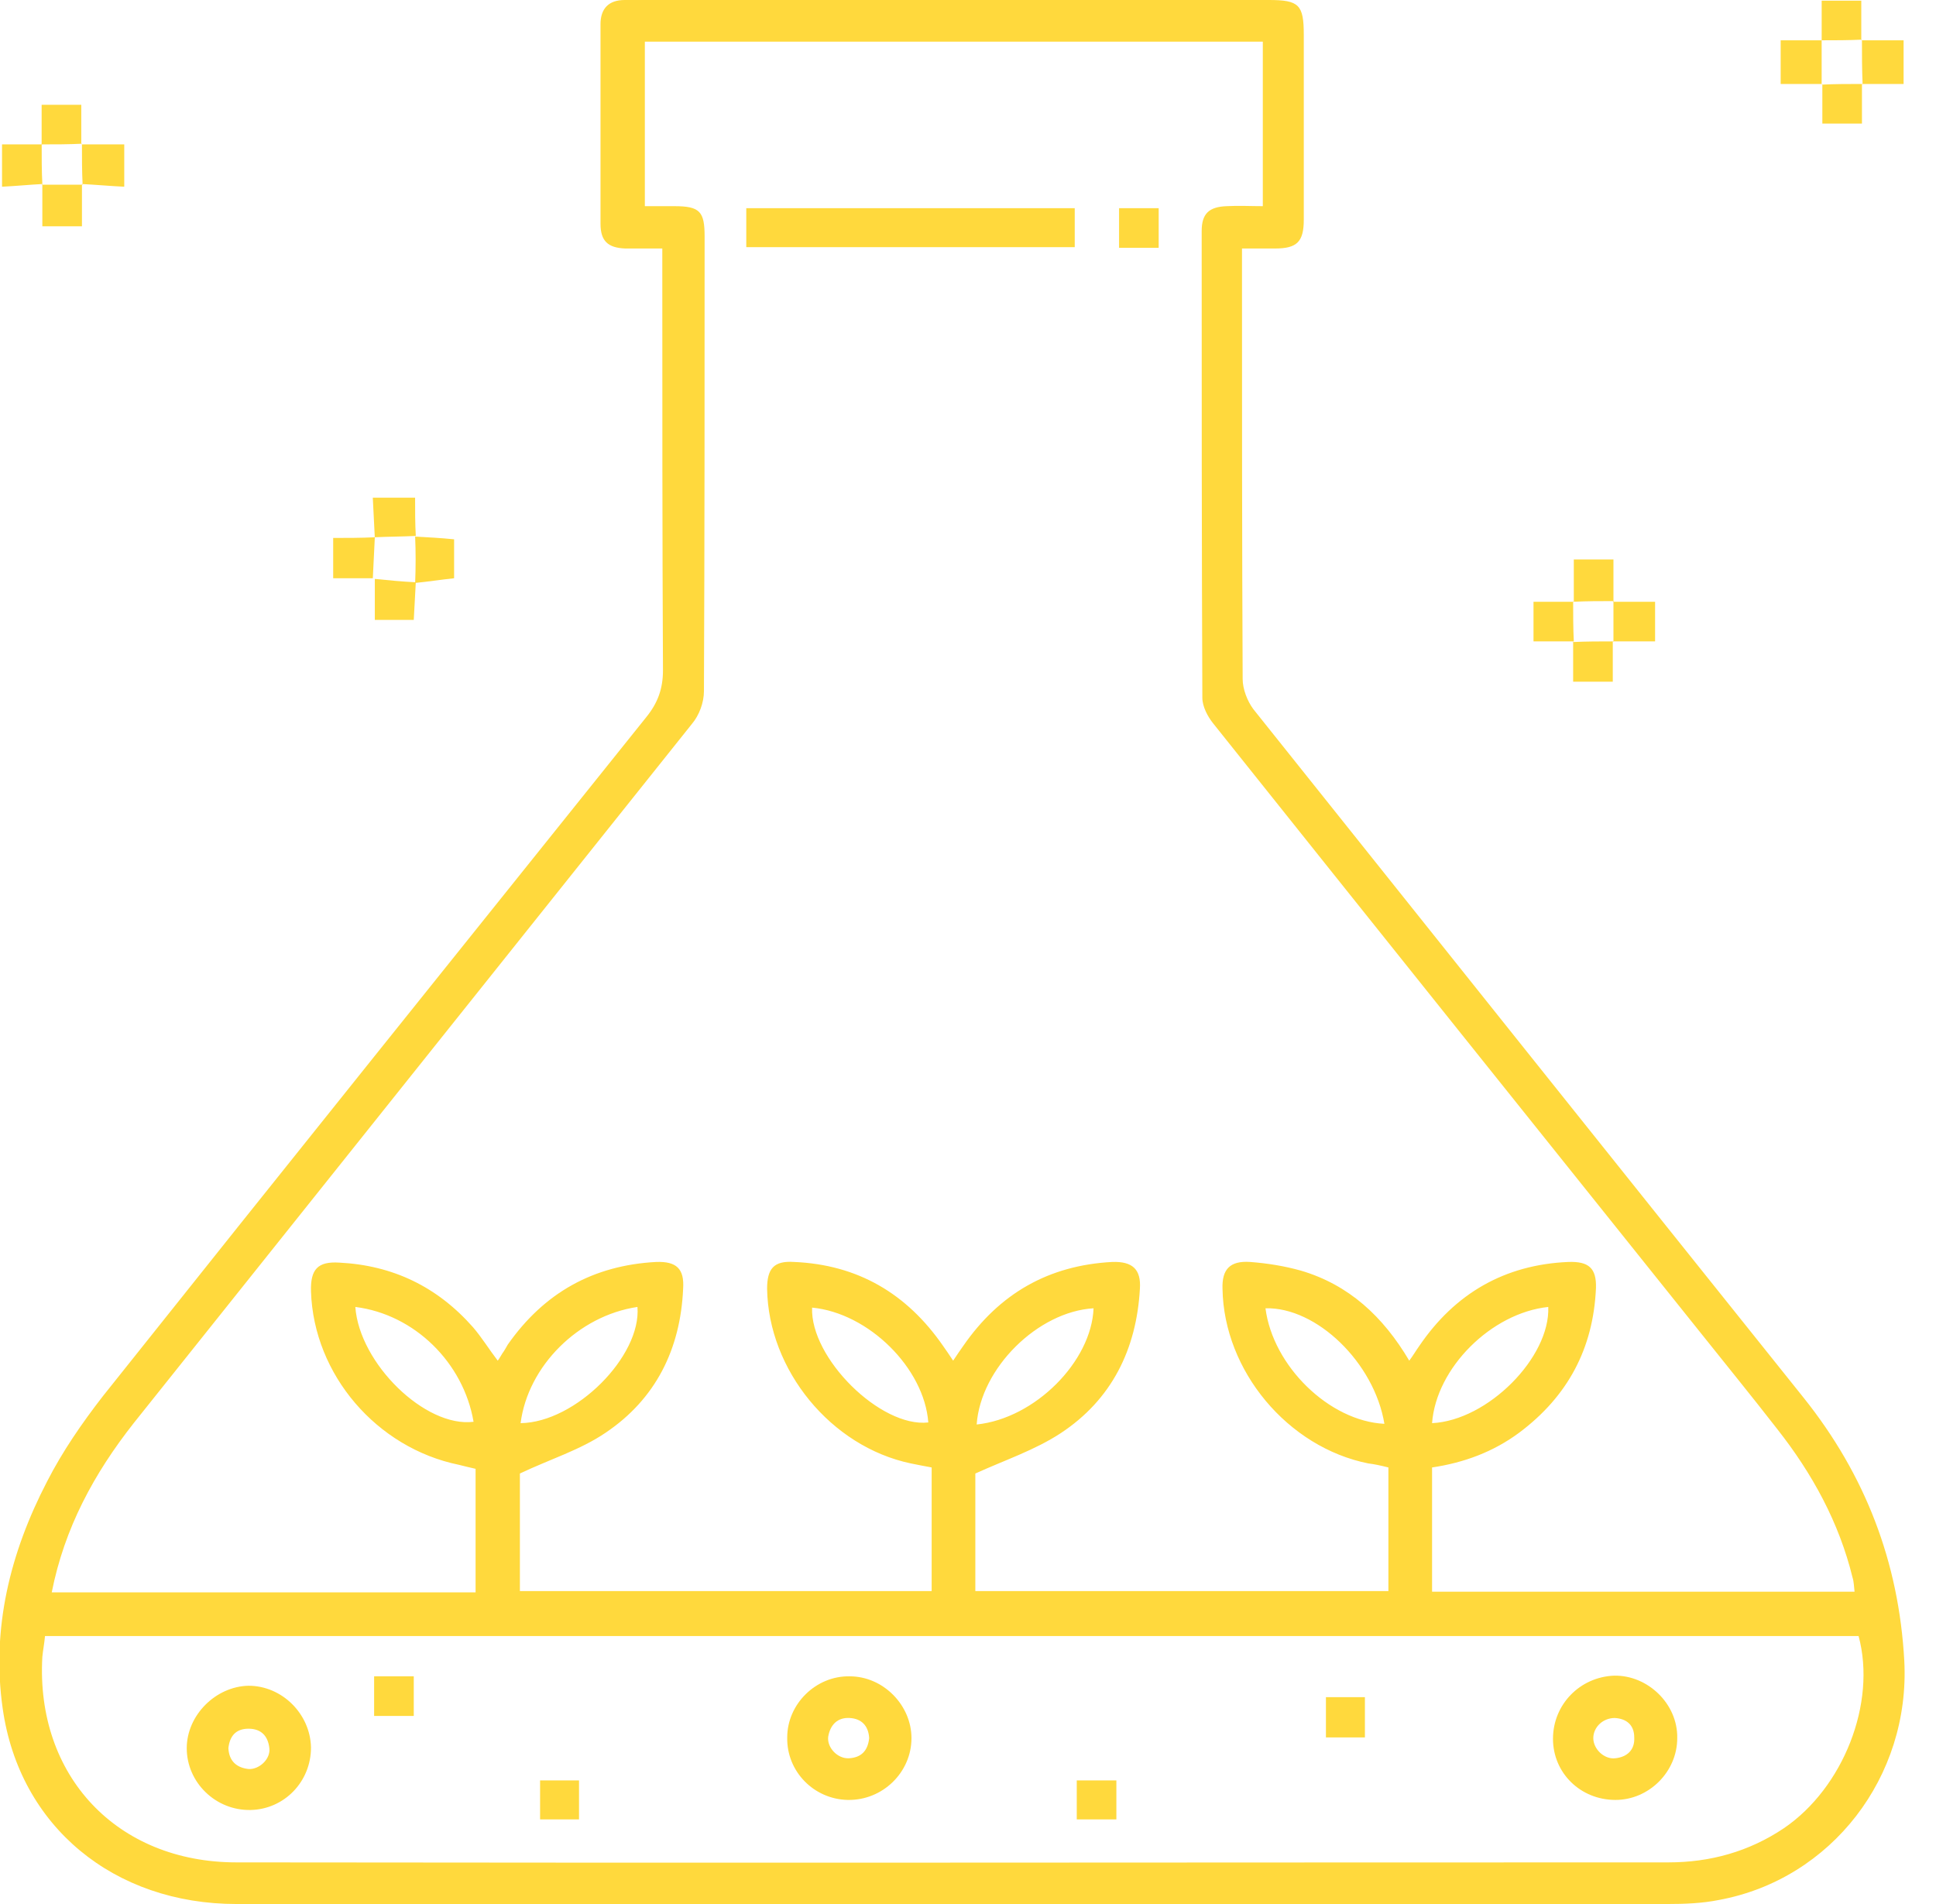<svg width="61" height="60" viewBox="0 0 61 60" fill="none" xmlns="http://www.w3.org/2000/svg">
<g clip-path="url(#clip0)">
<path d="M39.133 7.831C39.133 8.063 39.133 8.254 39.133 8.444C39.133 12.762 39.133 17.079 39.154 21.397C39.154 21.714 39.302 22.095 39.492 22.349C45.27 29.587 51.048 36.825 56.826 44.042C58.773 46.476 59.831 49.227 60.001 52.339C60.191 55.979 57.715 59.217 54.159 59.873C53.63 59.979 53.08 60 52.53 60C37.503 60 22.477 60 7.45 60C3.598 60 0.614 57.566 0.085 53.841C-0.275 51.323 0.318 48.931 1.482 46.688C1.969 45.736 2.582 44.847 3.239 44C8.932 36.847 14.646 29.735 20.36 22.603C20.72 22.159 20.889 21.714 20.889 21.122C20.868 16.931 20.868 12.72 20.868 8.529C20.868 8.317 20.868 8.106 20.868 7.831C20.445 7.831 20.064 7.831 19.704 7.831C19.154 7.81 18.921 7.598 18.921 7.048C18.921 4.952 18.921 2.857 18.921 0.762C18.921 0.275 19.175 0 19.683 0C19.81 0 19.937 0 20.043 0C26.688 0 33.334 0 39.979 0C40.932 0 41.08 0.148 41.08 1.101C41.08 3.048 41.08 4.974 41.08 6.921C41.08 7.619 40.868 7.831 40.17 7.831C39.852 7.831 39.514 7.831 39.133 7.831ZM1.63 50.18C6.117 50.18 10.54 50.18 14.985 50.18C14.985 48.868 14.985 47.598 14.985 46.286C14.794 46.243 14.625 46.201 14.456 46.159C11.873 45.63 9.884 43.323 9.799 40.698C9.778 40 10.011 39.746 10.688 39.788C12.381 39.873 13.778 40.55 14.9 41.82C15.175 42.138 15.408 42.519 15.683 42.878C15.746 42.794 15.789 42.709 15.831 42.645C15.895 42.561 15.937 42.476 16 42.37C17.143 40.741 18.688 39.873 20.678 39.767C21.313 39.746 21.567 39.979 21.524 40.614C21.44 42.519 20.657 44.085 19.09 45.143C18.286 45.693 17.313 45.989 16.381 46.434C16.381 47.598 16.381 48.868 16.381 50.138C20.72 50.138 25.038 50.138 29.355 50.138C29.355 48.804 29.355 47.534 29.355 46.243C29.122 46.201 28.91 46.159 28.699 46.116C26.18 45.587 24.212 43.175 24.17 40.614C24.17 39.979 24.381 39.725 25.016 39.767C27.027 39.852 28.572 40.762 29.715 42.413C29.821 42.561 29.905 42.688 30.032 42.878C30.159 42.688 30.244 42.561 30.35 42.413C31.492 40.762 33.038 39.873 35.048 39.767C35.683 39.746 35.958 40 35.916 40.614C35.81 42.519 35.027 44.106 33.419 45.164C32.614 45.693 31.662 46.011 30.731 46.434C30.731 47.577 30.731 48.847 30.731 50.138C35.069 50.138 39.387 50.138 43.746 50.138C43.746 49.46 43.746 48.825 43.746 48.191C43.746 47.534 43.746 46.9 43.746 46.243C43.492 46.18 43.302 46.138 43.112 46.116C40.572 45.608 38.561 43.196 38.519 40.614C38.498 40 38.752 39.725 39.387 39.767C39.937 39.809 40.466 39.894 40.995 40.042C42.498 40.487 43.577 41.481 44.403 42.878C44.53 42.709 44.614 42.561 44.72 42.413C45.842 40.762 47.408 39.852 49.419 39.767C50.053 39.746 50.307 39.958 50.286 40.593C50.202 42.497 49.397 44 47.873 45.143C47.048 45.757 46.117 46.095 45.122 46.243C45.122 47.577 45.122 48.847 45.122 50.159C49.567 50.159 53.99 50.159 58.434 50.159C58.413 49.989 58.413 49.841 58.371 49.714C57.948 47.979 57.101 46.434 56.001 45.037C55.196 44 54.35 42.963 53.524 41.926C48.424 35.556 43.323 29.185 38.223 22.794C38.053 22.582 37.884 22.265 37.884 21.989C37.863 17.079 37.863 12.191 37.863 7.28C37.863 6.73 38.096 6.519 38.646 6.497C39.027 6.476 39.408 6.497 39.789 6.497C39.789 4.698 39.789 3.005 39.789 1.312C33.27 1.312 26.794 1.312 20.318 1.312C20.318 3.048 20.318 4.762 20.318 6.497C20.657 6.497 20.953 6.497 21.249 6.497C22.053 6.497 22.201 6.667 22.201 7.45C22.201 12.233 22.201 17.016 22.18 21.778C22.18 22.138 22.032 22.54 21.799 22.815C15.937 30.159 10.075 37.503 4.212 44.847C2.963 46.434 2.032 48.148 1.63 50.18ZM1.418 51.556C1.397 51.788 1.355 52 1.334 52.212C1.122 55.958 3.683 58.688 7.45 58.688C22.498 58.709 37.524 58.688 52.572 58.688C53.884 58.688 55.112 58.349 56.212 57.608C58.075 56.339 59.133 53.672 58.561 51.556C39.535 51.556 20.508 51.556 1.418 51.556ZM43.62 44.868C43.302 42.942 41.482 41.185 39.873 41.227C40.106 43.048 41.884 44.783 43.62 44.868ZM30.773 44.889C32.614 44.698 34.392 42.9 34.456 41.227C32.699 41.333 30.9 43.111 30.773 44.889ZM16.403 44.847C18.138 44.825 20.212 42.73 20.085 41.185C18.223 41.46 16.635 43.048 16.403 44.847ZM45.122 44.847C46.879 44.762 48.847 42.773 48.783 41.185C46.985 41.376 45.249 43.111 45.122 44.847ZM25.588 41.206C25.524 42.794 27.747 44.995 29.249 44.825C29.122 43.111 27.366 41.376 25.588 41.206ZM11.196 41.185C11.323 42.963 13.397 44.995 14.921 44.804C14.604 42.942 13.059 41.418 11.196 41.185Z" fill="#FFD93D"/>
<path d="M58.667 1.27C59.09 1.27 59.492 1.27 59.979 1.27C59.979 1.735 59.979 2.138 59.979 2.646C59.535 2.646 59.111 2.646 58.667 2.646L58.688 2.667C58.667 2.18 58.667 1.735 58.667 1.27Z" fill="#FFD93D"/>
<path d="M11.81 16.931C11.789 17.355 11.768 17.778 11.747 18.222C11.323 18.222 10.943 18.222 10.498 18.222C10.498 17.82 10.498 17.439 10.498 16.952C10.921 16.952 11.366 16.952 11.81 16.931C11.81 16.931 11.81 16.952 11.81 16.931Z" fill="#FFD93D"/>
<path d="M50.815 18.963C51.239 18.963 51.683 18.963 52.149 18.963C52.149 19.386 52.149 19.767 52.149 20.212C51.683 20.212 51.26 20.212 50.815 20.212L50.837 20.233C50.837 19.809 50.837 19.386 50.837 18.942L50.815 18.963Z" fill="#FFD93D"/>
<path d="M57.397 2.646C56.974 2.646 56.572 2.646 56.106 2.646C56.106 2.159 56.106 1.757 56.106 1.27C56.551 1.27 56.974 1.27 57.397 1.27C57.397 1.735 57.397 2.18 57.397 2.646Z" fill="#FFD93D"/>
<path d="M49.588 18.963C49.588 18.54 49.588 18.095 49.588 17.63C50.032 17.63 50.413 17.63 50.837 17.63C50.837 18.095 50.837 18.518 50.837 18.963L50.858 18.942C50.413 18.942 49.99 18.942 49.588 18.963Z" fill="#FFD93D"/>
<path d="M13.08 16.91C13.482 16.931 13.884 16.952 14.308 16.995C14.308 17.418 14.308 17.799 14.308 18.222C13.905 18.265 13.503 18.328 13.08 18.37V18.392C13.101 17.862 13.101 17.376 13.08 16.91C13.08 16.91 13.101 16.889 13.08 16.91Z" fill="#FFD93D"/>
<path d="M2.582 5.799C2.582 6.243 2.582 6.667 2.582 7.132C2.201 7.132 1.799 7.132 1.334 7.132C1.334 6.688 1.334 6.243 1.334 5.799L1.312 5.82C1.736 5.82 2.159 5.82 2.604 5.82L2.582 5.799Z" fill="#FFD93D"/>
<path d="M2.582 4.55C3.026 4.55 3.45 4.55 3.915 4.55C3.915 5.016 3.915 5.397 3.915 5.884C3.45 5.862 3.005 5.82 2.582 5.799L2.603 5.82C2.582 5.397 2.582 4.974 2.582 4.55Z" fill="#FFD93D"/>
<path d="M50.816 20.212C50.816 20.635 50.816 21.037 50.816 21.482C50.414 21.482 50.011 21.482 49.567 21.482C49.567 21.037 49.567 20.614 49.567 20.212L49.546 20.233C49.99 20.212 50.414 20.212 50.816 20.212Z" fill="#FFD93D"/>
<path d="M49.588 20.212C49.165 20.212 48.763 20.212 48.318 20.212C48.318 19.767 48.318 19.386 48.318 18.963C48.763 18.963 49.186 18.963 49.588 18.963L49.567 18.942C49.567 19.365 49.567 19.788 49.588 20.212Z" fill="#FFD93D"/>
<path d="M13.101 18.349C13.079 18.73 13.058 19.111 13.037 19.534C12.635 19.534 12.233 19.534 11.81 19.534C11.81 19.132 11.81 18.751 11.81 18.243C12.233 18.286 12.677 18.328 13.101 18.349C13.101 18.349 13.101 18.37 13.101 18.349Z" fill="#FFD93D"/>
<path d="M13.101 16.889C12.656 16.91 12.233 16.91 11.788 16.931L11.81 16.952C11.788 16.55 11.767 16.127 11.746 15.682C12.212 15.682 12.614 15.682 13.079 15.682C13.079 16.106 13.079 16.508 13.101 16.889C13.101 16.889 13.079 16.91 13.101 16.889Z" fill="#FFD93D"/>
<path d="M1.334 5.799C0.932 5.82 0.509 5.862 0.064 5.884C0.064 5.418 0.064 5.016 0.064 4.55C0.509 4.55 0.911 4.55 1.334 4.55L1.313 4.529C1.313 4.974 1.313 5.397 1.334 5.799Z" fill="#FFD93D"/>
<path d="M1.312 4.55C1.312 4.148 1.312 3.746 1.312 3.302C1.736 3.302 2.138 3.302 2.561 3.302C2.561 3.725 2.561 4.127 2.561 4.55L2.582 4.529C2.159 4.55 1.736 4.55 1.312 4.55Z" fill="#FFD93D"/>
<path d="M58.667 2.646C58.667 3.048 58.667 3.45 58.667 3.894C58.265 3.894 57.863 3.894 57.419 3.894C57.419 3.492 57.419 3.069 57.419 2.646L57.398 2.667C57.821 2.646 58.244 2.646 58.667 2.646Z" fill="#FFD93D"/>
<path d="M57.398 1.27C57.398 0.868 57.398 0.466 57.398 0.021C57.821 0.021 58.202 0.021 58.646 0.021C58.646 0.444 58.646 0.847 58.646 1.27L58.667 1.249C58.244 1.27 57.821 1.27 57.398 1.27Z" fill="#FFD93D"/>
<path d="M23.514 7.788C23.514 7.365 23.514 6.984 23.514 6.561C26.985 6.561 30.413 6.561 33.863 6.561C33.863 6.963 33.863 7.365 33.863 7.788C30.434 7.788 27.006 7.788 23.514 7.788Z" fill="#FFD93D"/>
<path d="M36.508 7.81C36.064 7.81 35.683 7.81 35.26 7.81C35.26 7.386 35.26 6.984 35.26 6.561C35.683 6.561 36.085 6.561 36.508 6.561C36.508 6.984 36.508 7.365 36.508 7.81Z" fill="#FFD93D"/>
<path d="M24.804 54.751C24.804 53.693 25.714 52.804 26.772 52.825C27.831 52.825 28.719 53.735 28.719 54.773C28.719 55.852 27.809 56.741 26.709 56.72C25.651 56.698 24.783 55.831 24.804 54.751ZM27.386 54.773C27.365 54.392 27.153 54.159 26.772 54.138C26.391 54.116 26.159 54.349 26.095 54.73C26.053 55.069 26.391 55.429 26.751 55.407C27.132 55.386 27.344 55.175 27.386 54.773Z" fill="#FFD93D"/>
<path d="M48.932 54.794C48.932 53.714 49.778 52.846 50.858 52.804C51.916 52.783 52.868 53.693 52.847 54.773C52.847 55.831 51.958 56.72 50.9 56.72C49.799 56.72 48.932 55.873 48.932 54.794ZM50.879 54.138C50.498 54.138 50.202 54.434 50.202 54.773C50.202 55.111 50.54 55.45 50.9 55.407C51.281 55.365 51.514 55.132 51.492 54.751C51.492 54.349 51.239 54.159 50.879 54.138Z" fill="#FFD93D"/>
<path d="M9.799 55.069C9.799 56.148 8.953 57.016 7.894 57.037C6.794 57.058 5.884 56.169 5.884 55.09C5.884 54.053 6.794 53.143 7.831 53.122C8.889 53.122 9.778 54.011 9.799 55.069ZM7.196 55.09C7.217 55.492 7.45 55.704 7.831 55.746C8.169 55.767 8.529 55.429 8.487 55.09C8.445 54.709 8.233 54.476 7.831 54.476C7.429 54.476 7.238 54.709 7.196 55.09Z" fill="#FFD93D"/>
<path d="M43.006 54.751C42.583 54.751 42.202 54.751 41.778 54.751C41.778 54.328 41.778 53.926 41.778 53.481C42.18 53.481 42.583 53.481 43.006 53.481C43.006 53.905 43.006 54.307 43.006 54.751Z" fill="#FFD93D"/>
<path d="M11.788 54.074C11.788 53.651 11.788 53.249 11.788 52.825C12.211 52.825 12.614 52.825 13.037 52.825C13.037 53.227 13.037 53.63 13.037 54.074C12.635 54.074 12.232 54.074 11.788 54.074Z" fill="#FFD93D"/>
<path d="M33.927 57.333C33.927 56.91 33.927 56.529 33.927 56.106C34.35 56.106 34.731 56.106 35.175 56.106C35.175 56.487 35.175 56.889 35.175 57.333C34.794 57.333 34.392 57.333 33.927 57.333Z" fill="#FFD93D"/>
<path d="M17.017 56.106C17.44 56.106 17.821 56.106 18.244 56.106C18.244 56.508 18.244 56.91 18.244 57.333C17.863 57.333 17.461 57.333 17.017 57.333C17.017 56.952 17.017 56.55 17.017 56.106Z" fill="#FFD93D"/>
</g>
<defs>
<clipPath id="clip0">
<rect width="60.021" height="60" fill="white"/>
</clipPath>
</defs>
</svg>
